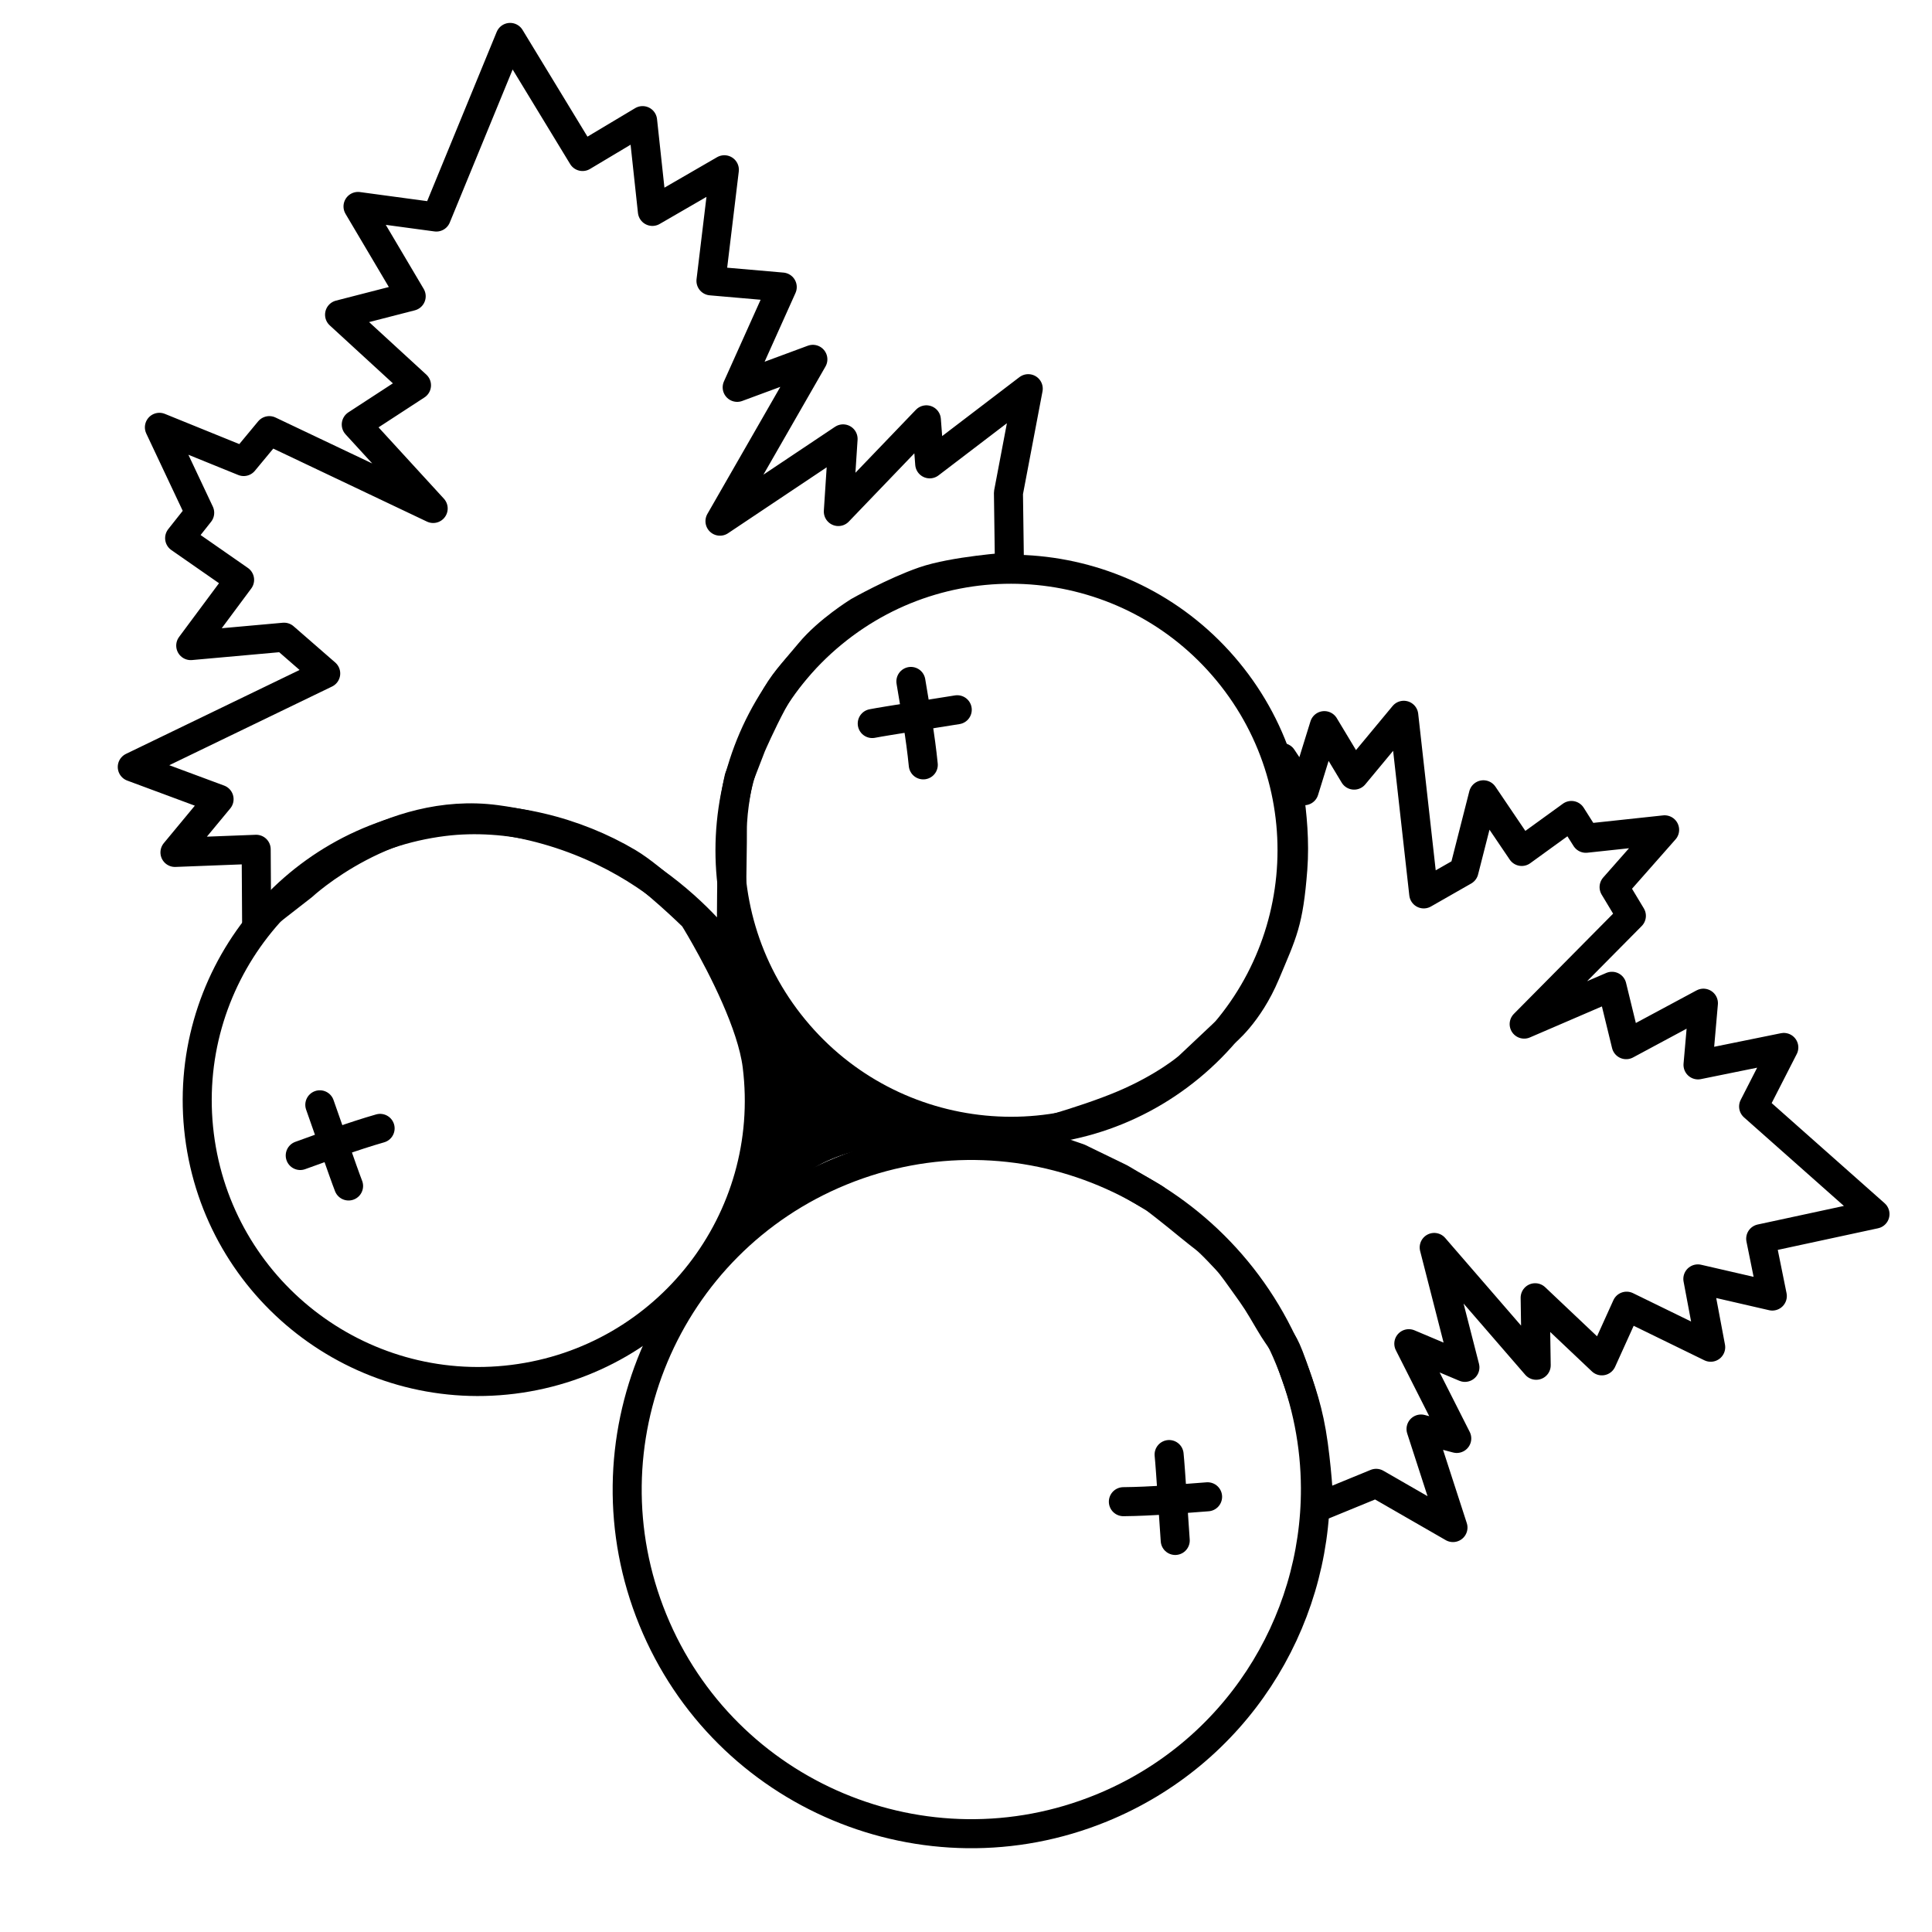 <?xml version="1.0" encoding="UTF-8" standalone="no"?>
<!DOCTYPE svg PUBLIC "-//W3C//DTD SVG 1.1//EN" "http://www.w3.org/Graphics/SVG/1.1/DTD/svg11.dtd">
<!-- Created with Vectornator (http://vectornator.io/) -->
<svg height="100%" stroke-miterlimit="10" style="fill-rule:nonzero;clip-rule:evenodd;stroke-linecap:round;stroke-linejoin:round;" version="1.1" viewBox="0 0 164 164" width="100%" xml:space="preserve" xmlns="http://www.w3.org/2000/svg" xmlns:vectornator="http://vectornator.io" xmlns:xlink="http://www.w3.org/1999/xlink">
<defs/>
<g id="Слой-1" vectornator:layerName="Слой 1">
<path d="M77.322 60.823C77.341 60.81 77.36 60.797 77.379 60.783" fill="none" opacity="1" stroke="#000000" stroke-linecap="round" stroke-linejoin="round" stroke-width="2.465"/>
<path d="M70.653 53.763C80.822 45.386 95.856 46.839 104.233 57.007C112.61 67.176 111.157 82.21 100.988 90.587C90.819 98.964 75.785 97.511 67.409 87.342C59.032 77.173 60.484 62.139 70.653 53.763Z" fill="#000000" fill-opacity="0" fill-rule="nonzero" opacity="1" stroke="#000000" stroke-linecap="butt" stroke-linejoin="round" stroke-width="2.465"/>
<path d="M37.648 69.742C43.114 69.061 48.926 70.611 53.321 73.223C55.456 74.492 58.88 77.861 58.88 77.861C58.88 77.861 59.279 78.5 59.86 79.528C61.291 82.057 63.831 86.943 64.27 90.464C65.899 103.538 56.621 115.457 43.548 117.086C30.474 118.715 18.555 109.437 16.926 96.364C15.297 83.29 24.574 71.371 37.648 69.742Z" fill="#000000" fill-opacity="0" fill-rule="nonzero" opacity="1" stroke="#000000" stroke-linecap="butt" stroke-linejoin="round" stroke-width="2.465"/>
<path d="M93.494 153.48C78.563 159.58 61.514 152.42 55.415 137.489C49.316 122.557 56.475 105.508 71.407 99.409C86.338 93.31 103.387 100.47 109.486 115.401C110.947 118.977 111.647 122.675 111.662 126.315C111.709 137.871 104.849 148.842 93.494 153.48Z" fill="#000000" fill-opacity="0" fill-rule="nonzero" opacity="1" stroke="#000000" stroke-linecap="butt" stroke-linejoin="round" stroke-width="2.465"/>
<path d="M99.546 126.986C99.548 127.049 99.55 127.112 99.552 127.175" fill="none" opacity="1" stroke="#000000" stroke-linecap="round" stroke-linejoin="round" stroke-width="2.465"/>
<path d="M28.926 96.963C28.842 96.908 28.758 96.852 28.674 96.796" fill="none" opacity="1" stroke="#000000" stroke-linecap="round" stroke-linejoin="round" stroke-width="1.957"/>
<path d="M11.229 65.105L27.648 57.168L24.113 54.09L16.191 54.802L20.338 49.221L15.249 45.68L16.951 43.528L13.531 36.274L20.686 39.178L22.86 36.555L36.77 43.163L30.242 36.037L35.354 32.706L28.825 26.713L34.904 25.149L30.391 17.525L37.039 18.423L43.303 3.177L49.45 13.285L54.547 10.239L55.379 17.945L61.488 14.41L60.351 23.841L66.401 24.367L62.577 32.88L69.001 30.503L61.575 43.44L61.116 44.24L71.566 37.255L71.163 43.422L78.636 35.638L78.92 39.374L87.283 32.994L85.603 41.839L85.689 48.129C85.689 48.129 80.96 48.451 78.409 49.336C75.859 50.222 72.874 51.913 72.874 51.913C72.874 51.913 70.293 53.505 68.731 55.393C67.168 57.282 66.512 57.855 65.571 59.607C64.629 61.36 63.783 63.313 63.783 63.313L62.735 66.021C62.735 66.021 62.148 68.521 62.167 70.541C62.187 72.56 61.965 79.325 62.206 81.306C62.269 81.822 56.176 71.456 42.118 69.569C33.047 68.352 25.703 75.199 25.703 75.199L21.784 78.25L21.746 72.093L14.852 72.359L18.596 67.84L11.229 65.105Z" fill="#000000" fill-opacity="0" fill-rule="nonzero" opacity="1" stroke="#000000" stroke-linecap="butt" stroke-linejoin="round" stroke-width="2.465"/>
<path d="M119.16 60.718L120.856 75.879L124.274 73.927L125.92 67.467L129.174 72.276L133.391 69.222L134.617 71.158L141.303 70.441L137.014 75.304L138.481 77.742L129.381 86.932L136.832 83.723L138.04 88.678L144.596 85.157L144.138 90.394L151.421 88.914L148.858 93.926L159.16 103.059L149.459 105.15L150.445 110.016L144.124 108.561L145.214 114.361L138.077 110.877L135.976 115.517L130.314 110.16L130.402 115.892L122.247 106.473L121.744 105.891L124.351 116.07L119.589 114.061L123.658 122.104L120.626 121.305L123.337 129.668L116.815 125.915L111.96 127.907C111.96 127.907 111.885 125.562 111.489 122.653C111.093 119.744 110.453 118.036 109.679 115.842C108.904 113.648 108.79 113.997 107.768 112.257C106.745 110.517 106.683 110.402 105.588 108.882C104.493 107.363 104.548 107.385 103.387 106.18C102.225 104.975 102.293 105.181 100.942 104.062C99.591 102.943 97.983 101.704 97.983 101.704L95.103 100.009L91.585 98.299L86.644 96.598C86.644 96.598 91.806 95.279 95.364 93.77C98.921 92.26 100.873 90.559 100.873 90.559L103.902 87.707C103.902 87.707 105.973 86.118 107.433 82.629C108.893 79.141 109.389 78.333 109.742 73.754C110.094 69.174 108.844 64.312 108.844 64.312L110.706 67.121L112.418 61.596L114.945 65.796L119.16 60.718Z" fill="#000000" fill-opacity="0" fill-rule="nonzero" opacity="1" stroke="#000000" stroke-linecap="butt" stroke-linejoin="round" stroke-width="2.465"/>
<path d="M65.95 98.665C64.687 98.665 67.968 96.531 67.978 96.525C68.238 96.352 68.987 95.797 68.766 96.018C68.16 96.624 67.46 97.156 66.852 97.764C66.617 97.999 66.41 98.261 66.176 98.496C66.091 98.581 65.843 98.724 65.95 98.778C66.245 98.925 67.687 97.287 67.865 97.088C68.071 96.86 68.736 96.356 68.428 96.356C67.876 96.356 65.766 100.021 65.612 100.636C65.601 100.684 64.394 102.213 64.486 102.213C64.578 102.213 64.697 101.636 64.712 101.594C65.087 100.466 65.773 99.536 65.894 98.327C66.151 95.756 67.002 93.071 66.626 90.443C66.452 89.223 65.383 88.562 65.162 87.458C64.948 86.391 64.66 85.025 64.092 84.079C63.909 83.774 63.736 83.48 63.585 83.178C63.489 82.987 63.191 82.457 63.191 82.671C63.191 83.237 64.018 84.1 64.261 84.586C65.471 87.007 67.755 88.943 68.823 91.344C69.099 91.965 69.133 92.495 69.78 92.865C70.033 93.009 70.231 93.099 70.512 93.146C70.647 93.169 71.028 93.198 70.906 93.259C70.197 93.614 68.8 93.227 67.978 93.484C67.539 93.621 67.184 93.814 66.795 94.047C66.679 94.117 66.397 94.394 66.457 94.273C66.814 93.559 67.587 92.972 68.034 92.302C68.228 92.011 68.654 91.108 68.654 91.457C68.654 91.737 67.62 93.822 67.978 93.822C68.476 93.822 69.989 92.141 70.231 92.302C70.331 92.368 70.074 92.79 70.061 92.808C69.23 94.056 67.941 94.965 67.415 96.413C67.408 96.43 67.26 96.691 67.471 96.638C68.016 96.501 70.151 92.529 69.442 92.245C68.48 91.86 67.054 96.166 66.852 96.751C66.799 96.903 66.301 98.132 66.626 98.327C67.904 99.094 69.871 95.849 70.399 95.117C70.595 94.846 70.827 94.603 71.019 94.329C71.088 94.23 71.329 93.962 71.244 94.047C69.518 95.773 67.677 97.225 66.119 99.172C66.115 99.178 65.265 100.115 65.387 100.298C65.563 100.562 67.206 99.033 67.302 98.947C68.043 98.288 68.791 97.591 69.611 97.032C70.102 96.698 71.075 96.018 71.075 96.018C71.075 96.018 70.763 96.189 70.625 96.3C70.292 96.566 69.954 96.831 69.611 97.088C68.688 97.781 67.778 98.583 66.964 99.397C66.823 99.538 66.119 100.242 66.119 100.242C66.02 100.35 65.838 100.727 65.838 100.58C65.838 100.112 66.826 99.422 67.133 99.116C68.678 97.571 71.504 96.594 73.609 96.244C74.158 96.152 76.35 96.394 76.707 95.68C77.191 94.713 72.203 94.371 71.807 94.273C71.638 94.23 70.631 93.461 71.019 93.203C71.586 92.825 75.095 94.976 75.806 95.23C76.364 95.429 78.876 95.737 78.453 95.737" fill="none" opacity="1" stroke="#000000" stroke-linecap="round" stroke-linejoin="round" stroke-width="2.465"/>
<path d="M25.486 98.086C27.735 97.281 29.97 96.441 32.266 95.784" fill="none" opacity="1" stroke="#000000" stroke-linecap="round" stroke-linejoin="round" stroke-width="2.465"/>
<path d="M77.322 57.844C77.711 60.2 78.138 62.549 78.373 64.926" fill="none" opacity="1" stroke="#000000" stroke-linecap="round" stroke-linejoin="round" stroke-width="2.465"/>
<path d="M102.507 127.057C100.125 127.235 97.748 127.45 95.359 127.472" fill="none" opacity="1" stroke="#000000" stroke-linecap="round" stroke-linejoin="round" stroke-width="2.465"/>
<path d="M29.589 100.673C29.191 99.663 27.517 94.805 27.148 93.783" fill="none" opacity="1" stroke="#000000" stroke-linecap="round" stroke-linejoin="round" stroke-width="2.465"/>
<path d="M74.042 61.418C75.107 61.207 80.186 60.429 81.257 60.248" fill="none" opacity="1" stroke="#000000" stroke-linecap="round" stroke-linejoin="round" stroke-width="2.465"/>
<path d="M99.241 123.471C99.356 124.551 99.676 129.68 99.761 130.763" fill="none" opacity="1" stroke="#000000" stroke-linecap="round" stroke-linejoin="round" stroke-width="2.465"/>
</g>
</svg>
